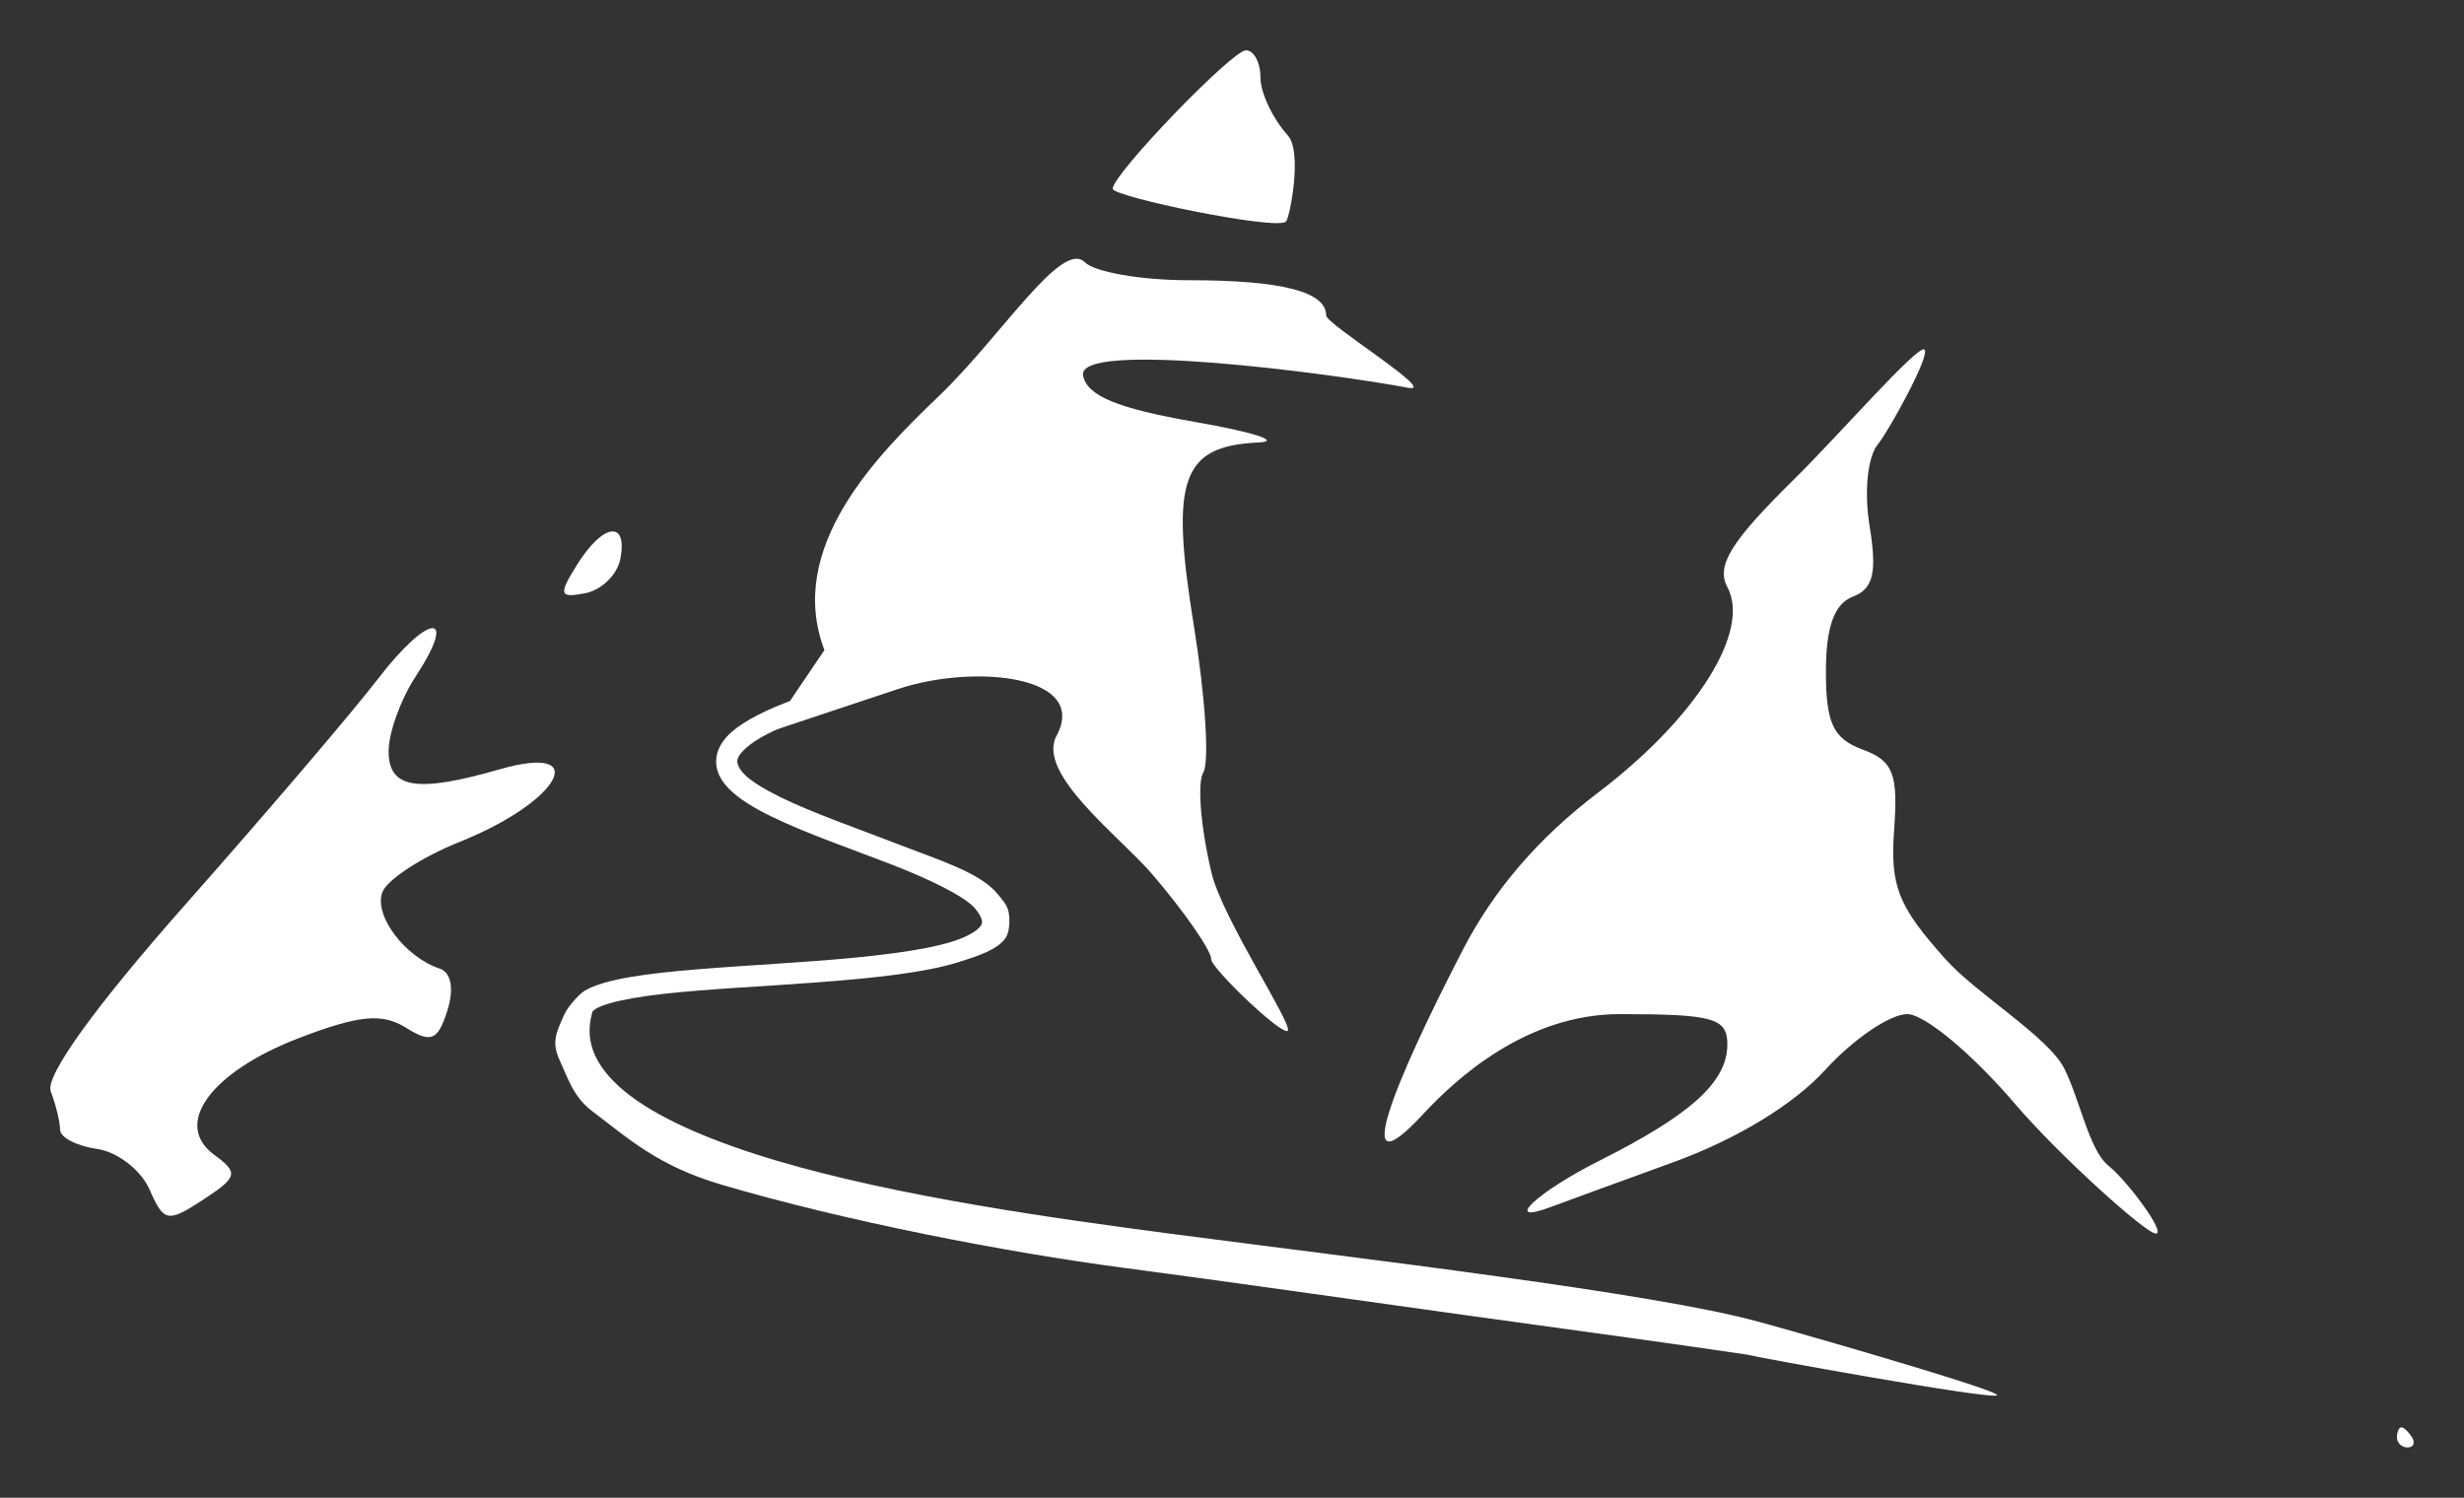 <?xml version="1.0" encoding="UTF-8" standalone="no"?>
<!-- Created with Inkscape (http://www.inkscape.org/) -->

<svg
   xmlns:dc="http://purl.org/dc/elements/1.1/"
   xmlns:cc="http://creativecommons.org/ns#"
   xmlns:rdf="http://www.w3.org/1999/02/22-rdf-syntax-ns#"
   xmlns:svg="http://www.w3.org/2000/svg"
   xmlns="http://www.w3.org/2000/svg"
   xmlns:sodipodi="http://sodipodi.sourceforge.net/DTD/sodipodi-0.dtd"
   xmlns:inkscape="http://www.inkscape.org/namespaces/inkscape"
   width="244.959"
   height="148.909"
   id="svg3968"
   version="1.1"
   inkscape:version="0.48.4 r9939"
   sodipodi:docname="Peaks-Symbol.svg"
   inkscape:export-filename="C:\Users\Kay\tiroltrailhead\images\Peaks-Symbol.png"
   inkscape:export-xdpi="90"
   inkscape:export-ydpi="90">
  <rect width="100%" height="100%" fill="#333333" stroke="none"/>
  <defs
     id="defs3970" />
  <sodipodi:namedview
     id="base"
     pagecolor="#888888"
     bordercolor="#666666"
     borderopacity="1.0"
     inkscape:pageopacity="0.64313725"
     inkscape:pageshadow="2"
     inkscape:zoom="1.4683594"
     inkscape:cx="113.88325"
     inkscape:cy="49.216193"
     inkscape:document-units="px"
     inkscape:current-layer="layer1"
     showgrid="false"
     fit-margin-top="5"
     fit-margin-left="5"
     fit-margin-right="5"
     fit-margin-bottom="5"
     inkscape:window-width="1366"
     inkscape:window-height="705"
     inkscape:window-x="-4"
     inkscape:window-y="-4"
     inkscape:window-maximized="1" />
  <g
     inkscape:label="Ebene 1"
     inkscape:groupmode="layer"
     id="layer1"
     transform="translate(-445.169,-385.28)">
    <path
       inkscape:connector-curvature="0"
       style="fill:#ffffff"
       d="m 684.962,528.189 c -0.34,-0.55 -0.816,-1 -1.059,-1 -0.243,0 -0.441,0.45 -0.441,1 0,0.55 0.477,1 1.059,1 0.582,0 0.781,-0.45 0.441,-1 z"
       id="path4023" />
    <path
       style="fill:#ffffff"
       d="m 611.493,500.842 c 6.324,-2.297 11.997,-5.745 15.145,-9.204 2.768,-3.042 6.428,-5.531 8.133,-5.531 1.739,0 6.469,3.943 10.773,8.982 4.22,4.94 12.951,12.858 13.965,12.838 1.014,-0.02 -2.804,-5.198 -4.727,-6.75 -1.924,-1.552 -2.819,-6.506 -4.386,-9.649 -1.567,-3.144 -8.708,-7.419 -11.793,-10.86 -4.742,-5.29 -5.534,-7.281 -5.129,-12.893 0.404,-5.598 -0.089,-6.847 -3.151,-7.98 -2.907,-1.075 -3.63,-2.62 -3.63,-7.753 0,-4.415 0.827,-6.727 2.658,-7.43 2.057,-0.789 2.438,-2.376 1.686,-7.012 -0.561,-3.459 -0.206,-6.915 0.84,-8.176 0.997,-1.201 5.216,-8.79 4.618,-9.387 -0.598,-0.598 -8.599,8.595 -13.023,12.952 -6.247,6.153 -7.715,8.536 -6.574,10.667 2.345,4.382 -3.095,13.017 -12.882,20.448 -5.881,4.466 -10.319,9.623 -13.395,15.565 -6.852,13.237 -11.41,24.406 -4.007,16.418 3.294,-3.554 10.28,-9.98 19.588,-9.98 9.304,0 10.692,0.391 10.692,3.013 0,3.701 -3.586,6.967 -12.656,11.527 -6.312,3.174 -9.814,6.488 -4.899,4.637 1.123,-0.423 6.591,-2.422 12.153,-4.441 z"
       id="path4021"
       inkscape:connector-curvature="0"
       sodipodi:nodetypes="sssscsssssssscsssssssssss" />
    <path
       style="fill:#ffffff"
       d="m 466.479,500.102 c -4.17,-3.049 -0.368,-8.263 8.494,-11.648 5.888,-2.249 8.193,-2.469 10.538,-1.004 2.516,1.571 3.183,1.3 4.129,-1.682 0.685,-2.157 0.389,-3.803 -0.75,-4.182 -3.472,-1.157 -6.588,-5.308 -5.708,-7.604 0.48,-1.251 3.937,-3.501 7.683,-5 9.998,-4.001 13.229,-9.868 3.972,-7.213 -8.255,2.368 -11.034,1.913 -11.034,-1.804 0,-1.828 1.202,-5.158 2.671,-7.399 4.303,-6.566 1.347,-6.395 -3.736,0.216 -2.558,3.327 -11.13,13.373 -19.05,22.324 -9.094,10.279 -14.058,17.166 -13.472,18.692 0.51,1.329 0.927,3.041 0.927,3.803 0,0.762 1.653,1.621 3.674,1.908 2.021,0.287 4.367,2.099 5.214,4.028 1.431,3.259 1.806,3.331 5.336,1.018 3.436,-2.251 3.542,-2.675 1.112,-4.451 z"
       id="path4019"
       inkscape:connector-curvature="0" />
    <path
       style="fill:#ffffff"
       d="m 565.622,472.096 c -1.079,-4.497 -1.451,-9.002 -0.827,-10.012 0.624,-1.01 0.196,-7.616 -0.951,-14.68 -2.355,-14.502 -1.193,-17.778 6.429,-18.132 2.36,-0.11 -0.476,-1.029 -6.302,-2.043 -7.716,-1.343 -10.737,-2.594 -11.125,-4.609 -0.683,-3.544 24.523,-0.248 32.335,1.217 3.036,0.57 -8.168,-6.329 -8.168,-7.182 0,-2.385 -4.401,-3.515 -13.687,-3.515 -4.687,0 -9.325,-0.804 -10.307,-1.786 -2.302,-2.302 -8.331,7.388 -14.54,13.334 -6.014,5.759 -15.253,14.996 -11.348,25.222 l -5.505,8.141 12.828,-4.268 c 7.557,-2.514 18.993,-1.368 15.752,4.647 -2.039,3.785 6.286,9.998 9.512,13.766 3.226,3.769 5.865,7.577 5.865,8.463 0,0.886 7.058,7.649 7.609,7.098 0.55,-0.55 -6.49,-11.167 -7.569,-15.664 z"
       id="path4017"
       inkscape:connector-curvature="0"
       sodipodi:nodetypes="csscsssssssscsssssc" />
    <path
       style="fill:#ffffff"
       d="m 506.84,440.855 c 0.75,-3.895 -1.716,-3.571 -4.3,0.566 -1.875,3.003 -1.779,3.338 0.813,2.839 1.617,-0.311 3.186,-1.844 3.486,-3.405 z"
       id="path4015"
       inkscape:connector-curvature="0" />
    <path
       style="fill:#ffffff"
       d="m 573.01,407.317 c 0.369,-0.32 1.674,-6.934 0.183,-8.582 -1.491,-1.648 -2.712,-4.224 -2.712,-5.726 0,-1.501 -0.649,-2.729 -1.443,-2.729 -1.382,0 -13.254,12.332 -13.254,13.767 0,0.794 16.205,4.154 17.226,3.269 z"
       id="path4001"
       inkscape:connector-curvature="0" />
    <path
       style="font-size:medium;font-style:normal;font-variant:normal;font-weight:normal;font-stretch:normal;text-indent:0;text-align:start;text-decoration:none;line-height:normal;letter-spacing:normal;word-spacing:normal;text-transform:none;direction:ltr;block-progression:tb;writing-mode:lr-tb;text-anchor:start;baseline-shift:baseline;color:#000000;fill:#ffffff;fill-opacity:1;stroke:none;stroke-width:2.112;marker:none;visibility:visible;display:inline;overflow:visible;enable-background:accumulate;font-family:Sans;-inkscape-font-specification:Sans"
       d="m 529.719,453.031 c -0.064,0.015 -0.127,0.036 -0.188,0.062 -4.057,1.154 -7.012,2.229 -9.094,3.312 -2.082,1.084 -3.364,2.136 -3.875,3.5 -0.256,0.682 -0.254,1.44 -0.031,2.094 0.223,0.654 0.619,1.21 1.125,1.719 1.013,1.018 2.452,1.881 4.156,2.719 3.409,1.676 7.906,3.211 11.875,4.75 3.969,1.539 7.435,3.229 8.438,4.438 0.416,0.501 0.609,0.907 0.656,1.156 0.047,0.25 0.006,0.358 -0.125,0.562 -0.262,0.41 -1.222,1.047 -2.75,1.531 -3.056,0.969 -8.133,1.529 -13.5,1.938 -5.367,0.408 -11.05,0.681 -15.531,1.188 -2.241,0.253 -4.153,0.562 -5.656,1 -0.751,0.219 -1.422,0.474 -1.969,0.812 -0.547,0.338 -1.646,1.606 -1.941,2.251 -0.886,1.937 -1.32,2.862 -0.497,4.64 0.823,1.778 1.359,3.626 3.191,5.02 3.664,2.788 6.598,5.47 12.778,7.305 12.36,3.669 28.614,6.794 40.125,8.307 9.545,1.254 22.717,3.142 33.66,4.661 10.942,1.519 20.687,2.829 28.243,3.958 0.544,0.19 24.75,4.596 24.904,4.04 0.154,-0.556 -23.054,-7.159 -23.619,-7.275 -5.203,-1.452 -15.033,-3.008 -26,-4.531 -10.967,-1.523 -23.033,-2.998 -32.562,-4.25 -11.497,-1.511 -27.109,-3.686 -39.219,-7.281 -6.055,-1.797 -11.24,-3.964 -14.531,-6.469 -1.645,-1.252 -2.809,-2.579 -3.438,-3.938 -0.629,-1.358 -0.741,-2.756 -0.281,-4.375 -0.009,0.031 0.022,-0.102 0.312,-0.281 0.29,-0.179 0.766,-0.376 1.406,-0.562 1.281,-0.374 3.16,-0.691 5.344,-0.938 4.368,-0.493 10.03,-0.745 15.438,-1.156 5.407,-0.411 10.542,-0.935 14,-2.031 1.729,-0.548 3.827,-1.204 4.597,-2.406 0.385,-0.601 0.424,-1.781 0.286,-2.515 -0.138,-0.734 -0.587,-1.201 -1.154,-1.884 -1.723,-2.076 -5.799,-3.321 -9.823,-4.882 -4.024,-1.561 -8.512,-3.111 -11.719,-4.688 -1.603,-0.788 -2.888,-1.572 -3.594,-2.281 -0.353,-0.355 -0.542,-0.694 -0.625,-0.938 -0.083,-0.243 -0.095,-0.402 0,-0.656 0.19,-0.508 1.005,-1.401 2.875,-2.375 1.87,-0.974 4.711,-2.025 8.688,-3.156 0.548,-0.098 0.958,-0.686 0.859,-1.234 -0.098,-0.548 -0.686,-0.958 -1.234,-0.859 z"
       id="path4083"
       inkscape:connector-curvature="0"
       sodipodi:nodetypes="ccsscssssccssssssssssscscsssssccssssssssssccscscc" />
  </g>
</svg>

